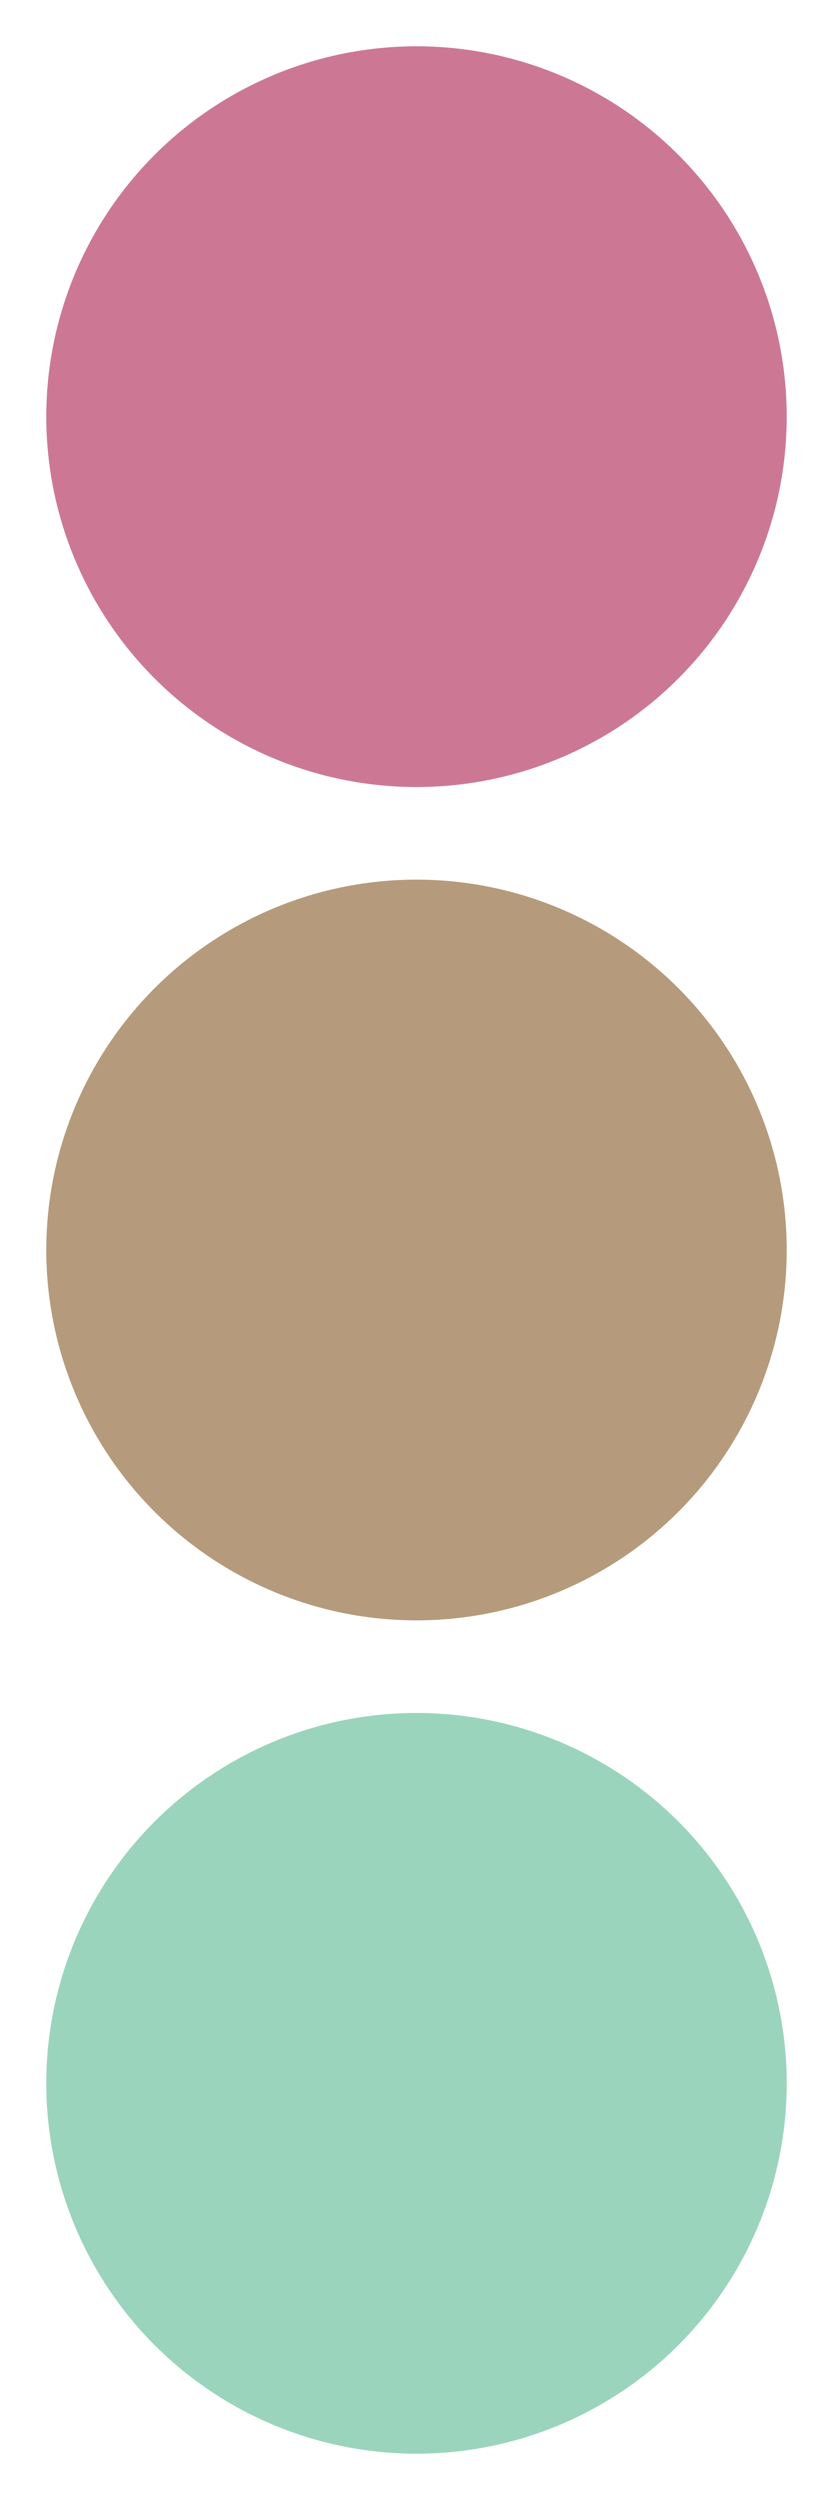 <?xml version="1.0" encoding="utf-8"?>
<svg viewBox="0 0 36 108" xmlns="http://www.w3.org/2000/svg">
  <g id="label"/>
  <g id="BC"/>
  <g id="brand"/>
  <g id="generic"/>
  <g id="negative"/>
  <g id="creation"/>
  <g id="games"/>
  <g id="Social_and_Interaction"/>
  <g id="Navigation"/>
  <g id="Friends_Status">
    <g id="Available">
      <circle cx="18" cy="90" r="16" style="fill: rgb(155, 212, 188);"/>
      <g/>
    </g>
    <g id="InStudio">
      <circle cx="18" cy="54" r="16" style="fill: rgb(181, 155, 124);"/>
    </g>
    <g id="InGame">
      <circle cx="18" cy="18" r="16" style="fill: rgb(204, 120, 148);"/>
      <g>
        <title>sasd</title>
      </g>
    </g>
  </g>
</svg>